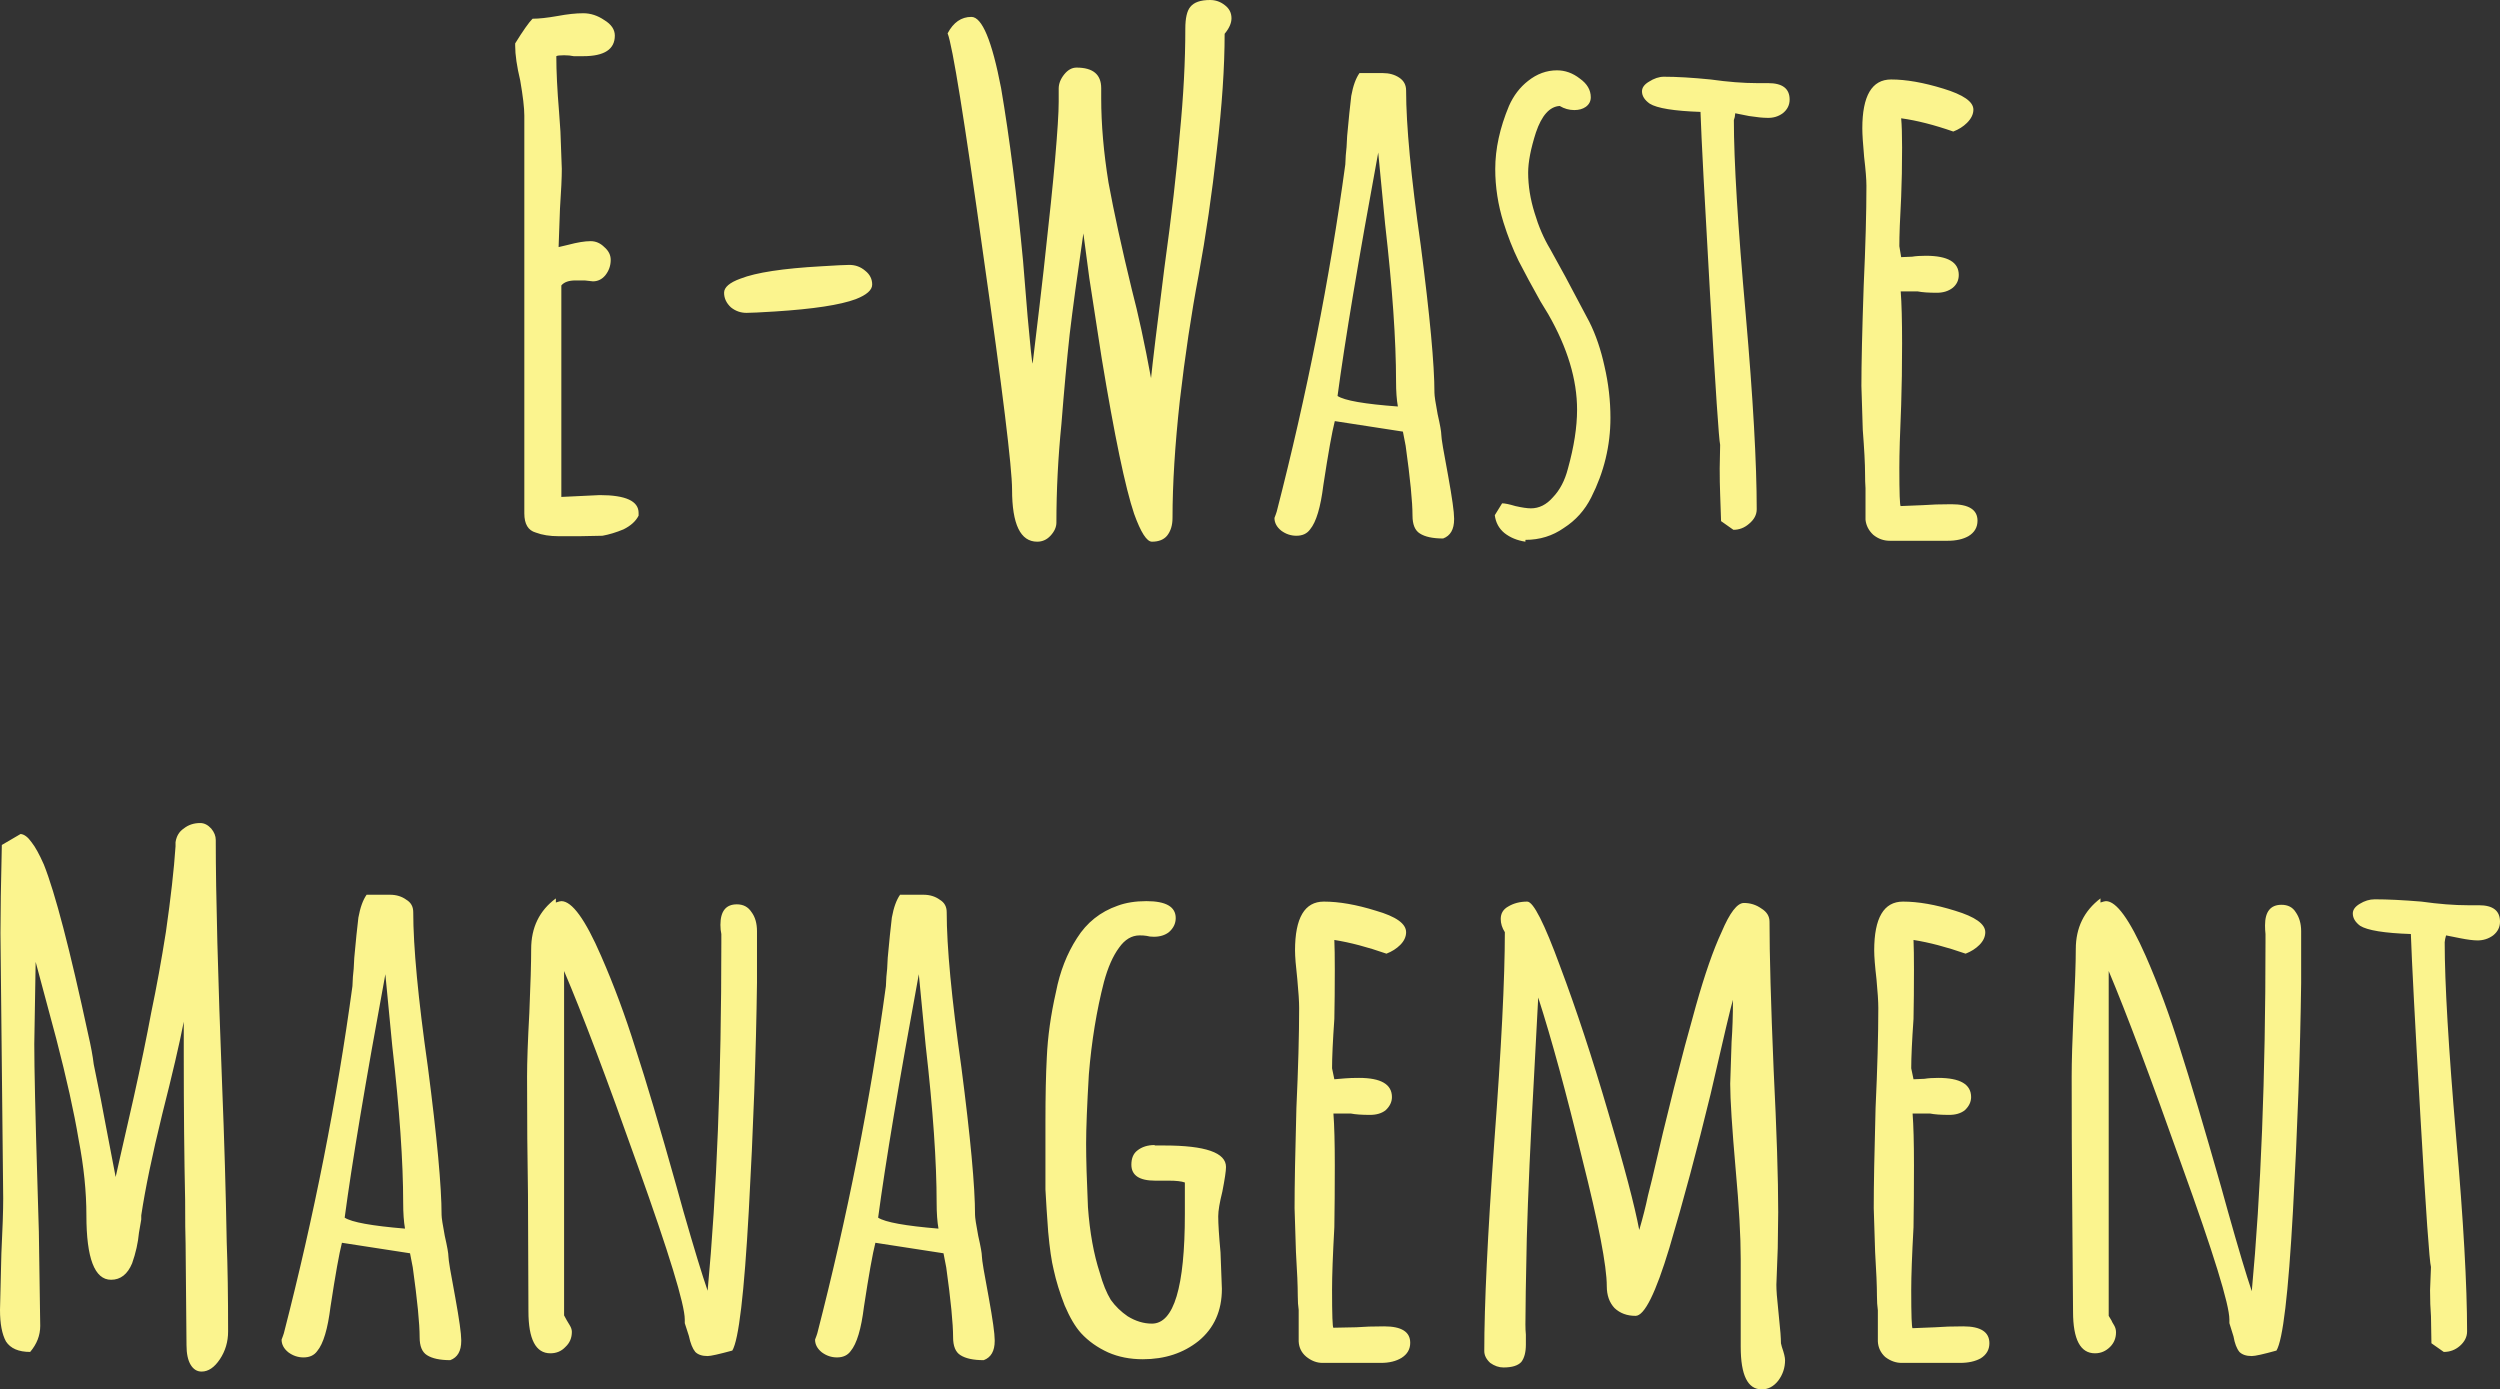 <svg width="556" height="309" viewBox="0 0 556 309" fill="none" xmlns="http://www.w3.org/2000/svg">
<rect x="0" y="0" width="556" height="309" fill="#333333" stroke="none"/>
<path d="M124.233 119.252C122.268 119.252 120.573 118.982 119.15 118.44C117.456 117.966 116.609 116.544 116.609 114.174V25.699C116.609 24.006 116.304 21.399 115.694 17.878C114.948 14.763 114.575 12.189 114.575 10.158V9.65C116.337 6.806 117.625 4.977 118.438 4.165C119.862 4.165 121.726 3.962 124.03 3.555C126.199 3.149 128.097 2.946 129.723 2.946C131.35 2.946 132.909 3.454 134.4 4.469C135.959 5.418 136.738 6.569 136.738 7.923C136.738 10.97 134.4 12.494 129.723 12.494H127.588C126.978 12.359 126.267 12.291 125.453 12.291C124.504 12.291 123.928 12.359 123.725 12.494C123.725 15.88 123.928 20.011 124.335 24.887L124.64 29.254L124.945 37.584C124.945 39.48 124.809 42.426 124.538 46.421L124.233 54.954L126.368 54.446C128.402 53.904 130.062 53.633 131.35 53.633C132.502 53.633 133.519 54.073 134.4 54.954C135.349 55.766 135.823 56.714 135.823 57.798C135.823 59.084 135.416 60.236 134.603 61.252C133.857 62.132 132.943 62.572 131.858 62.572L130.028 62.369H127.995C126.504 62.369 125.453 62.741 124.843 63.486V110.517L133.383 110.11C139.144 110.11 142.024 111.431 142.024 114.072V114.681C141.415 115.9 140.296 116.916 138.67 117.729C137.043 118.406 135.484 118.88 133.993 119.151L128.91 119.252H124.233ZM166.017 69.581C164.729 69.581 163.577 69.174 162.561 68.362C161.544 67.414 161.036 66.33 161.036 65.111C161.036 63.892 162.256 62.843 164.696 61.962C168.152 60.608 174.15 59.694 182.69 59.22C185.943 59.017 188.01 58.915 188.892 58.915C190.247 58.915 191.433 59.355 192.45 60.236C193.466 61.048 193.975 62.064 193.975 63.283C193.975 64.502 192.755 65.585 190.315 66.534C186.858 67.82 180.86 68.734 172.32 69.276C169.067 69.479 166.966 69.581 166.017 69.581V69.581ZM230.675 120.471C226.948 120.471 225.084 116.611 225.084 108.892C225.084 104.016 222.949 86.612 218.679 56.681C214.477 26.546 211.834 10.124 210.749 7.415C212.037 4.977 213.799 3.758 216.036 3.758C218.408 3.758 220.611 9.04 222.644 19.605C224.542 30.778 226.168 43.577 227.524 58.001L228.54 70.394C229.15 77.233 229.523 80.721 229.659 80.856L231.184 68.057L232.099 60.134C233.386 48.554 234.234 40.36 234.64 35.552C235.183 29.322 235.454 25.022 235.454 22.652V19.706C235.454 18.623 235.86 17.573 236.674 16.557C237.487 15.541 238.402 15.034 239.419 15.034C243.078 15.034 244.908 16.557 244.908 19.605V21.839C244.908 27.663 245.451 33.927 246.535 40.631C247.755 47.268 249.483 55.191 251.72 64.4C253.143 69.818 254.566 76.387 255.99 84.106C256.329 80.721 257.311 72.594 258.938 59.728C260.565 47.945 261.717 37.922 262.395 29.661C263.208 21.331 263.615 13.578 263.615 6.399C263.615 4.029 263.987 2.404 264.733 1.524C265.546 0.508 267.003 0 269.104 0C270.324 0 271.409 0.372 272.358 1.117C273.374 1.862 273.883 2.844 273.883 4.063C273.883 5.147 273.374 6.298 272.358 7.517C272.358 14.898 271.782 23.498 270.629 33.318C269.545 43.069 268.189 52.38 266.563 61.252C264.936 69.852 263.547 79.129 262.395 89.084C261.31 98.971 260.768 107.673 260.768 115.189C260.768 116.815 260.361 118.135 259.548 119.151C258.802 120.031 257.684 120.471 256.193 120.471C255.041 120.471 253.719 118.406 252.228 114.275C250.263 108.451 247.857 96.905 245.01 79.637L242.265 61.861L240.943 51.906C239.588 61.184 238.571 68.667 237.894 74.355C237.284 79.908 236.674 86.544 236.064 94.264C235.318 101.713 234.945 109.027 234.945 116.205C234.945 117.221 234.505 118.203 233.624 119.151C232.81 120.031 231.828 120.471 230.675 120.471V120.471ZM320.953 119.76C318.649 119.76 316.92 119.388 315.768 118.643C314.684 117.966 314.142 116.645 314.142 114.681C314.142 111.634 313.633 106.454 312.617 99.14L312.007 95.991L296.859 93.655C296.249 96.025 295.401 100.765 294.317 107.876C293.707 112.819 292.724 116.104 291.369 117.729C290.691 118.677 289.674 119.151 288.319 119.151C287.099 119.151 285.981 118.778 284.964 118.034C283.947 117.221 283.439 116.273 283.439 115.189L283.744 114.377L283.947 113.767C290.657 87.696 295.74 61.962 299.197 36.568C299.197 36.162 299.231 35.484 299.299 34.536C299.434 33.521 299.536 32.099 299.604 30.27C299.942 26.546 300.247 23.566 300.519 21.331C300.925 19.097 301.535 17.404 302.349 16.253H307.533C308.957 16.253 310.177 16.591 311.193 17.268C312.21 17.945 312.718 18.893 312.718 20.112C312.718 27.832 313.803 39.311 315.971 54.547C318.005 70.19 319.021 81.127 319.021 87.357C319.021 88.034 319.259 89.626 319.733 92.131C320.275 94.501 320.546 96.025 320.546 96.702C320.546 97.447 321.055 100.494 322.071 105.844C322.952 110.72 323.393 113.869 323.393 115.291V115.494C323.393 117.729 322.58 119.151 320.953 119.76V119.76ZM310.888 90.404C310.617 88.915 310.482 87.052 310.482 84.817C310.482 75.675 309.668 63.994 308.042 49.773L306.517 33.927C302.111 57.832 299.095 75.879 297.469 88.068C299.027 89.084 303.501 89.863 310.888 90.404V90.404ZM339.253 120.471C337.423 120.2 335.864 119.557 334.576 118.541C333.356 117.526 332.644 116.205 332.441 114.58L334.068 111.939C334.678 111.939 335.66 112.142 337.016 112.548C338.507 112.887 339.659 113.056 340.472 113.056C342.302 113.056 343.929 112.244 345.352 110.618C346.911 108.993 348.029 106.86 348.707 104.219C350.063 99.343 350.741 94.975 350.741 91.115C350.741 84.411 348.606 77.335 344.336 69.886L342.607 67.041C340.71 63.656 339.083 60.642 337.728 58.001C336.44 55.36 335.322 52.516 334.373 49.468C333.153 45.541 332.543 41.579 332.543 37.584C332.543 33.114 333.559 28.442 335.593 23.566C336.609 21.264 338.033 19.401 339.862 17.979C341.828 16.422 343.963 15.643 346.267 15.643C348.097 15.643 349.792 16.253 351.351 17.471C352.977 18.623 353.79 20.011 353.79 21.636C353.79 22.516 353.418 23.227 352.672 23.769C351.994 24.243 351.147 24.48 350.131 24.48C348.978 24.48 347.894 24.176 346.877 23.566C344.641 23.701 342.879 25.665 341.591 29.458C340.439 33.047 339.862 36.026 339.862 38.396C339.862 41.308 340.337 44.288 341.286 47.335C342.167 50.315 343.319 52.99 344.742 55.36L348.097 61.455L353.485 71.612C354.909 74.457 356.027 77.741 356.84 81.466C357.721 85.258 358.162 89.084 358.162 92.944C358.162 99.106 356.739 104.998 353.892 110.618C352.469 113.463 350.436 115.731 347.792 117.424C345.285 119.185 342.438 120.065 339.253 120.065V120.471ZM385.51 117.83L382.765 115.9L382.561 109.907C382.494 108.214 382.46 106.284 382.46 104.117L382.561 98.937C382.29 97.853 381.545 86.748 380.325 65.619C379.105 44.423 378.393 30.846 378.19 24.887C372.293 24.683 368.532 24.074 366.905 23.058C365.753 22.246 365.177 21.331 365.177 20.316C365.177 19.503 365.685 18.792 366.702 18.183C367.854 17.438 368.972 17.065 370.057 17.065C372.903 17.065 376.36 17.268 380.426 17.675C384.29 18.216 387.746 18.487 390.796 18.487H392.016H393.236C396.422 18.487 398.014 19.706 398.014 22.144C398.014 23.363 397.506 24.379 396.489 25.191C395.473 25.936 394.287 26.275 392.931 26.207C392.05 26.207 390.728 26.072 388.966 25.801L385.916 25.191L385.815 26.004L385.611 26.715C385.611 35.789 386.492 50.213 388.255 69.987C389.881 88.61 390.694 103.034 390.694 113.259C390.694 114.478 390.118 115.562 388.966 116.51C387.95 117.39 386.797 117.83 385.51 117.83ZM420.279 120.268C418.923 120.268 417.703 119.828 416.619 118.948C415.602 118 415.026 116.882 414.89 115.596V111.634V108.587C414.823 107.639 414.789 106.555 414.789 105.336C414.789 103.237 414.619 99.987 414.28 95.585L413.976 85.833C413.976 80.89 414.145 73.475 414.484 63.588C414.89 54.717 415.094 47.301 415.094 41.342C415.094 39.92 414.924 37.787 414.585 34.943C414.314 31.963 414.179 29.83 414.179 28.543C414.179 21.297 416.314 17.675 420.584 17.675C423.905 17.675 427.768 18.352 432.173 19.706C436.647 21.061 438.883 22.618 438.883 24.379C438.883 25.395 438.409 26.376 437.46 27.325C436.647 28.137 435.63 28.78 434.41 29.254C430.14 27.765 426.277 26.783 422.82 26.309C422.956 27.799 423.024 29.965 423.024 32.81C423.024 36.873 422.956 40.53 422.82 43.78C422.549 48.656 422.414 52.313 422.414 54.751L422.82 57.188L425.26 57.087C426.073 56.951 427.09 56.884 428.31 56.884C433.19 56.884 435.63 58.306 435.63 61.15C435.63 62.301 435.189 63.249 434.308 63.994C433.359 64.739 432.173 65.111 430.75 65.111C428.92 65.111 427.497 65.01 426.48 64.807H422.719C422.922 67.448 423.024 71.308 423.024 76.387C423.024 81.466 422.956 86.037 422.82 90.1C422.549 96.33 422.414 100.968 422.414 104.016C422.414 109.704 422.515 112.548 422.719 112.548L427.7 112.345C429.462 112.21 431.563 112.142 434.003 112.142C437.867 112.142 439.798 113.361 439.798 115.799C439.798 117.289 439.12 118.44 437.765 119.252C436.545 119.93 435.02 120.268 433.19 120.268H420.279ZM44.834 305.038C43.817 305.038 43.004 304.531 42.394 303.515C41.784 302.499 41.479 301.043 41.479 299.147L41.276 276.597C41.208 274.633 41.174 271.416 41.174 266.947C40.971 257.534 40.869 246.868 40.869 234.95V227.23C39.92 232.106 38.327 238.945 36.091 247.749C33.854 256.891 32.295 264.407 31.414 270.299V271.213L30.906 274.159C30.703 276.393 30.194 278.662 29.381 280.964C28.364 283.402 26.805 284.621 24.704 284.621C21.044 284.621 19.215 279.847 19.215 270.299C19.215 265.017 18.638 259.396 17.486 253.437C16.47 247.342 14.809 239.859 12.505 230.988L7.93 213.923L7.625 232.207C7.625 237.692 7.862 248.155 8.336 263.595L8.641 273.956L8.946 294.881C8.946 296.98 8.201 298.91 6.71 300.671C4.134 300.671 2.338 299.892 1.322 298.334C0.441 296.709 0 294.373 0 291.325L0.305 278.831C0.576 273.346 0.712 269.249 0.712 266.54L0.407 237.083L0.102 207.524C0.102 203.19 0.203 196.655 0.407 187.919L4.575 185.481C5.388 185.549 6.202 186.158 7.015 187.31C7.828 188.325 8.743 189.985 9.76 192.287C12.267 198.585 15.555 211.18 19.621 230.074C20.231 232.715 20.638 234.916 20.841 236.677C22.061 242.568 22.942 247.037 23.484 250.085L25.721 261.766L26.839 256.789L29.686 244.295C31.312 236.981 32.634 230.582 33.651 225.097C34.803 219.611 35.887 213.652 36.904 207.219C37.988 199.634 38.7 193.303 39.039 188.224V187.31C39.242 185.955 39.852 184.94 40.869 184.262C41.886 183.45 43.105 183.043 44.529 183.043C45.41 183.043 46.223 183.45 46.969 184.262C47.647 185.075 47.985 185.921 47.985 186.802C47.985 198.991 48.46 217.241 49.409 241.552C49.883 253.403 50.222 265.017 50.425 276.393C50.629 281.608 50.73 288.177 50.73 296.1C50.73 298.402 50.12 300.467 48.9 302.296C47.68 304.124 46.325 305.038 44.834 305.038V305.038ZM100.139 302.499C97.835 302.499 96.106 302.127 94.954 301.382C93.87 300.704 93.328 299.384 93.328 297.42C93.328 294.373 92.819 289.192 91.802 281.879L91.192 278.73L76.045 276.393C75.435 278.764 74.587 283.504 73.503 290.614C72.893 295.558 71.91 298.842 70.555 300.467C69.877 301.415 68.86 301.89 67.505 301.89C66.285 301.89 65.167 301.517 64.15 300.772C63.133 299.96 62.625 299.011 62.625 297.928L62.93 297.115L63.133 296.506C69.843 270.434 74.926 244.701 78.383 219.307C78.383 218.9 78.417 218.223 78.484 217.275C78.62 216.259 78.722 214.837 78.79 213.009C79.128 209.284 79.433 206.305 79.704 204.07C80.111 201.835 80.721 200.142 81.534 198.991H86.719C88.143 198.991 89.363 199.364 90.379 200.108C91.396 200.718 91.904 201.632 91.904 202.851C91.904 210.571 92.989 222.049 95.157 237.286C97.191 252.929 98.207 263.899 98.207 270.197C98.207 270.807 98.445 272.364 98.919 274.87C99.461 277.24 99.732 278.764 99.732 279.441C99.732 280.186 100.241 283.233 101.257 288.583C102.138 293.459 102.579 296.607 102.579 298.03V298.233C102.579 300.467 101.766 301.89 100.139 302.499V302.499ZM90.074 273.245C89.803 271.687 89.668 269.791 89.668 267.556C89.668 258.414 88.854 246.733 87.228 232.512L85.703 216.666C81.297 240.57 78.281 258.617 76.655 270.807C78.213 271.822 82.687 272.635 90.074 273.245V273.245ZM157.376 301.585C156.156 301.585 155.241 301.28 154.631 300.671C154.021 299.926 153.546 298.741 153.208 297.115L152.293 294.271V293.966V293.459C152.293 290.14 148.802 278.73 141.821 259.227C134.908 239.724 129.452 225.3 125.453 215.955V292.544L126.063 293.662C126.199 293.865 126.402 294.203 126.673 294.677C127.012 295.219 127.182 295.727 127.182 296.201C127.182 297.556 126.707 298.673 125.758 299.553C124.877 300.501 123.759 300.975 122.403 300.975C119.15 300.975 117.524 297.86 117.524 291.63L117.422 265.626C117.286 257.771 117.219 249.035 117.219 239.419C117.219 236.169 117.388 231.428 117.727 225.198C117.998 218.833 118.133 214.126 118.133 211.079C118.133 206.271 119.963 202.512 123.623 199.804V200.718C124.233 200.515 124.64 200.413 124.843 200.413C127.215 200.413 130.164 204.476 133.688 212.603C136.535 219.104 139.076 225.943 141.313 233.121C143.685 240.367 146.735 250.627 150.463 263.899L151.988 269.385C154.36 277.646 156.156 283.538 157.376 287.059C159.409 265.254 160.426 239.453 160.426 209.657V207.727C160.29 207.117 160.222 206.44 160.222 205.695C160.222 202.648 161.442 201.124 163.882 201.124C165.306 201.124 166.39 201.7 167.135 202.851C167.949 203.935 168.355 205.357 168.355 207.117V218.494C168.152 234.137 167.542 251.101 166.526 269.385C165.509 287.669 164.289 297.996 162.866 300.366C159.883 301.178 158.054 301.585 157.376 301.585V301.585ZM218.781 302.499C216.476 302.499 214.748 302.127 213.596 301.382C212.511 300.704 211.969 299.384 211.969 297.42C211.969 294.373 211.461 289.192 210.444 281.879L209.834 278.73L194.686 276.393C194.076 278.764 193.229 283.504 192.145 290.614C191.535 295.558 190.552 298.842 189.197 300.467C188.519 301.415 187.502 301.89 186.147 301.89C184.927 301.89 183.808 301.517 182.792 300.772C181.775 299.96 181.267 299.011 181.267 297.928L181.572 297.115L181.775 296.506C188.485 270.434 193.568 244.701 197.025 219.307C197.025 218.9 197.059 218.223 197.126 217.275C197.262 216.259 197.364 214.837 197.431 213.009C197.77 209.284 198.075 206.305 198.346 204.07C198.753 201.835 199.363 200.142 200.176 198.991H205.361C206.784 198.991 208.004 199.364 209.021 200.108C210.038 200.718 210.546 201.632 210.546 202.851C210.546 210.571 211.63 222.049 213.799 237.286C215.833 252.929 216.849 263.899 216.849 270.197C216.849 270.807 217.086 272.364 217.561 274.87C218.103 277.24 218.374 278.764 218.374 279.441C218.374 280.186 218.882 283.233 219.899 288.583C220.78 293.459 221.221 296.607 221.221 298.03V298.233C221.221 300.467 220.407 301.89 218.781 302.499V302.499ZM208.716 273.245C208.445 271.687 208.309 269.791 208.309 267.556C208.309 258.414 207.496 246.733 205.869 232.512L204.344 216.666C199.939 240.57 196.923 258.617 195.296 270.807C196.855 271.822 201.328 272.635 208.716 273.245V273.245ZM254.16 302.296C251.313 302.296 248.738 301.788 246.433 300.772C244.061 299.689 242.062 298.267 240.435 296.506C239.147 295.084 237.927 293.018 236.775 290.31C235.691 287.533 234.878 284.892 234.335 282.387C233.861 280.49 233.454 277.68 233.115 273.956C232.844 270.299 232.641 267.15 232.505 264.509V255.672V249.577C232.505 243.685 232.607 238.877 232.81 235.153C233.014 230.548 233.691 225.706 234.844 220.627C235.725 216.09 237.284 212.095 239.52 208.641C241.689 205.187 244.705 202.783 248.568 201.429C250.398 200.752 252.533 200.413 254.973 200.413C259.311 200.413 261.48 201.666 261.48 204.172C261.48 205.391 260.971 206.44 259.955 207.32C259.074 207.998 257.955 208.336 256.6 208.336C255.99 208.336 255.448 208.269 254.973 208.133C254.566 208.065 254.058 208.032 253.448 208.032C251.686 208.032 250.161 208.946 248.873 210.774C247.518 212.603 246.399 215.142 245.518 218.392C243.892 224.69 242.773 231.53 242.163 238.911C241.757 245.819 241.553 250.965 241.553 254.351C241.553 257.805 241.689 262.511 241.96 268.47C242.367 274.091 243.248 278.967 244.603 283.098C245.281 285.535 246.094 287.533 247.043 289.091C248.06 290.513 249.314 291.732 250.805 292.748C252.567 293.831 254.363 294.373 256.193 294.373C261.073 294.373 263.513 286.247 263.513 269.994V262.985C262.767 262.714 261.581 262.579 259.955 262.579H258.633H256.905C253.38 262.579 251.618 261.394 251.618 259.024C251.618 257.602 252.059 256.552 252.94 255.875C253.956 255.062 255.244 254.656 256.803 254.656V254.757H258.938C268.088 254.757 272.663 256.349 272.663 259.532C272.663 260.412 272.392 262.24 271.849 265.017C271.239 267.455 270.934 269.283 270.934 270.502C270.934 272.195 271.104 274.87 271.443 278.527L271.748 286.653C271.748 291.529 270.019 295.389 266.563 298.233C263.174 300.941 259.04 302.296 254.16 302.296V302.296ZM294.114 303.108C292.826 303.108 291.606 302.634 290.454 301.686C289.437 300.806 288.895 299.689 288.827 298.334V294.373V291.325C288.692 290.445 288.624 289.395 288.624 288.177C288.624 286.077 288.488 282.827 288.217 278.425L287.912 268.674C287.912 263.73 288.048 256.315 288.319 246.428C288.726 237.557 288.929 230.142 288.929 224.182C288.929 222.76 288.793 220.627 288.522 217.783C288.183 214.803 288.014 212.67 288.014 211.384C288.014 204.138 290.149 200.515 294.419 200.515C297.808 200.515 301.671 201.192 306.008 202.546C310.482 203.833 312.718 205.424 312.718 207.32C312.718 208.336 312.278 209.284 311.397 210.165C310.583 210.977 309.567 211.621 308.347 212.095C304.077 210.605 300.214 209.589 296.757 209.047C296.825 210.605 296.859 212.806 296.859 215.65C296.859 219.713 296.825 223.37 296.757 226.62C296.418 231.496 296.249 235.153 296.249 237.591L296.757 240.029L299.197 239.825C300.01 239.758 301.027 239.724 302.247 239.724C307.127 239.724 309.567 241.146 309.567 243.99C309.567 245.074 309.092 246.056 308.143 246.936C307.262 247.613 306.11 247.952 304.687 247.952C302.857 247.952 301.434 247.85 300.417 247.647H296.554C296.757 250.288 296.859 254.148 296.859 259.227C296.859 264.306 296.825 268.877 296.757 272.94C296.418 279.102 296.249 283.707 296.249 286.754C296.249 292.443 296.35 295.287 296.554 295.287L301.637 295.185C303.331 295.05 305.398 294.982 307.838 294.982C311.702 294.982 313.633 296.201 313.633 298.639C313.633 300.061 312.989 301.178 311.702 301.991C310.482 302.736 308.957 303.108 307.127 303.108H294.114ZM391.813 309C388.695 309 387.136 305.851 387.136 299.553V289.802V280.05C387.136 274.971 386.763 268.335 386.018 260.141C385.205 250.864 384.798 244.498 384.798 241.044L385.103 231.699C385.306 228.923 385.408 225.808 385.408 222.354C385.001 223.641 383.341 230.65 380.426 243.381C377.444 255.638 374.394 267.014 371.277 277.511C368.227 287.601 365.719 292.646 363.754 292.646C361.856 292.646 360.297 292.07 359.077 290.919C357.925 289.7 357.349 288.075 357.349 286.043C357.349 281.574 355.519 272.093 351.859 257.602C348.334 243.042 345.081 231.124 342.099 221.846L341.184 239.114C340.371 253.606 339.829 265.694 339.558 275.378C339.354 284.723 339.253 291.122 339.253 294.576C339.253 295.389 339.286 296.133 339.354 296.811V299.045C339.354 300.738 339.015 302.025 338.338 302.905C337.592 303.718 336.27 304.124 334.373 304.124C333.356 304.124 332.373 303.786 331.424 303.108C330.543 302.296 330.103 301.415 330.103 300.467C330.103 290.174 330.848 274.633 332.339 253.843C333.898 233.121 334.678 217.614 334.678 207.32C334.068 206.372 333.763 205.391 333.763 204.375C333.763 203.156 334.305 202.242 335.389 201.632C336.609 200.887 338.033 200.515 339.659 200.515C341.015 200.515 343.455 205.323 346.979 214.939C350.571 224.487 354.129 235.288 357.654 247.342C361.246 259.396 363.55 268.132 364.567 273.549C365.38 270.773 366.024 268.233 366.498 265.931L367.413 262.274C370.667 248.053 373.92 235.187 377.173 223.675C379.139 216.7 381.036 211.248 382.866 207.32C384.696 202.986 386.357 200.82 387.848 200.82C389.271 200.82 390.559 201.226 391.711 202.038C392.931 202.783 393.541 203.765 393.541 204.984C393.541 212.298 393.846 223.268 394.456 237.895C395.134 251.507 395.473 262.071 395.473 269.588L395.371 277.612L395.066 285.739C395.066 286.958 395.202 288.786 395.473 291.224L395.981 296.506C396.049 297.454 396.083 298.199 396.083 298.741C396.218 299.215 396.286 299.486 396.286 299.553C396.76 300.908 396.998 301.89 396.998 302.499C396.998 304.192 396.489 305.716 395.473 307.07C394.456 308.357 393.236 309 391.813 309ZM422.922 303.108C421.634 303.108 420.414 302.668 419.262 301.788C418.245 300.84 417.703 299.689 417.635 298.334V294.474V291.427C417.5 290.479 417.432 289.395 417.432 288.177C417.432 286.077 417.297 282.827 417.025 278.425L416.72 268.674C416.72 263.73 416.856 256.315 417.127 246.428C417.534 237.625 417.737 230.209 417.737 224.182C417.737 222.76 417.602 220.627 417.33 217.783C416.992 214.871 416.822 212.738 416.822 211.384C416.822 204.138 418.957 200.515 423.227 200.515C426.616 200.515 430.479 201.192 434.817 202.546C439.29 203.901 441.526 205.492 441.526 207.32C441.526 208.336 441.086 209.284 440.205 210.165C439.391 210.977 438.375 211.621 437.155 212.095C432.885 210.605 429.022 209.589 425.565 209.047C425.633 210.605 425.667 212.806 425.667 215.65C425.667 219.713 425.633 223.37 425.565 226.62C425.226 231.496 425.057 235.153 425.057 237.591L425.565 240.029L428.005 239.927C428.818 239.792 429.835 239.724 431.055 239.724C435.935 239.724 438.375 241.146 438.375 243.99C438.375 245.074 437.9 246.056 436.952 246.936C436.07 247.613 434.918 247.952 433.495 247.952C431.665 247.952 430.242 247.85 429.225 247.647H425.362C425.565 250.288 425.667 254.148 425.667 259.227C425.667 264.306 425.633 268.877 425.565 272.94C425.226 279.17 425.057 283.809 425.057 286.856C425.057 292.544 425.159 295.389 425.362 295.389L430.445 295.185C432.139 295.05 434.207 294.982 436.647 294.982C440.51 294.982 442.441 296.235 442.441 298.741C442.441 300.163 441.798 301.28 440.51 302.093C439.29 302.77 437.765 303.108 435.935 303.108H422.922ZM500.796 301.585C499.576 301.585 498.662 301.28 498.052 300.671C497.442 299.926 497.001 298.774 496.73 297.217L495.815 294.271V293.966V293.459C495.815 290.14 492.291 278.73 485.242 259.227C478.329 239.724 472.907 225.3 468.976 215.955V292.646L469.586 293.662C469.653 293.865 469.857 294.237 470.196 294.779C470.467 295.253 470.602 295.761 470.602 296.303C470.602 297.589 470.162 298.673 469.281 299.553C468.332 300.501 467.213 300.975 465.926 300.975C462.673 300.975 461.046 297.894 461.046 291.732L460.843 265.626C460.775 257.771 460.741 249.035 460.741 239.419C460.741 236.169 460.876 231.462 461.148 225.3C461.486 218.867 461.656 214.126 461.656 211.079C461.656 206.339 463.486 202.58 467.146 199.804V200.718C467.756 200.515 468.162 200.413 468.366 200.413C470.67 200.413 473.618 204.476 477.21 212.603C480.057 219.104 482.599 225.977 484.835 233.223C487.14 240.401 490.19 250.66 493.985 264.001L495.51 269.486C497.814 277.68 499.576 283.572 500.796 287.161C502.83 265.288 503.846 239.453 503.846 209.657V207.727C503.779 207.117 503.745 206.474 503.745 205.797C503.745 202.749 504.965 201.226 507.405 201.226C508.828 201.226 509.878 201.768 510.556 202.851C511.37 204.002 511.776 205.424 511.776 207.117V218.596C511.573 234.239 510.963 251.202 509.946 269.486C508.93 287.702 507.71 297.996 506.286 300.366C503.372 301.178 501.542 301.585 500.796 301.585V301.585ZM543.495 300.671L540.75 298.741L540.649 292.748C540.513 291.055 540.445 289.125 540.445 286.958L540.649 281.777C540.31 280.694 539.53 269.588 538.31 248.46C537.091 227.331 536.379 213.754 536.176 207.727C530.279 207.524 526.517 206.914 524.891 205.898C523.806 205.086 523.264 204.172 523.264 203.156C523.264 202.343 523.773 201.632 524.789 201.023C525.874 200.346 526.992 200.007 528.144 200.007C530.991 200.007 534.447 200.176 538.514 200.515C542.377 201.057 545.834 201.327 548.884 201.327H550.103H551.323C554.441 201.327 556 202.546 556 204.984C556 206.203 555.492 207.219 554.475 208.032C553.458 208.776 552.306 209.149 551.018 209.149C550.07 209.149 548.748 208.98 547.054 208.641L544.004 208.032L543.8 208.844L543.699 209.555C543.699 218.629 544.546 233.054 546.24 252.827C547.867 271.45 548.68 285.874 548.68 296.1C548.68 297.319 548.138 298.402 547.054 299.35C546.037 300.23 544.851 300.671 543.495 300.671Z" fill="#FBF48E"/>
</svg>
